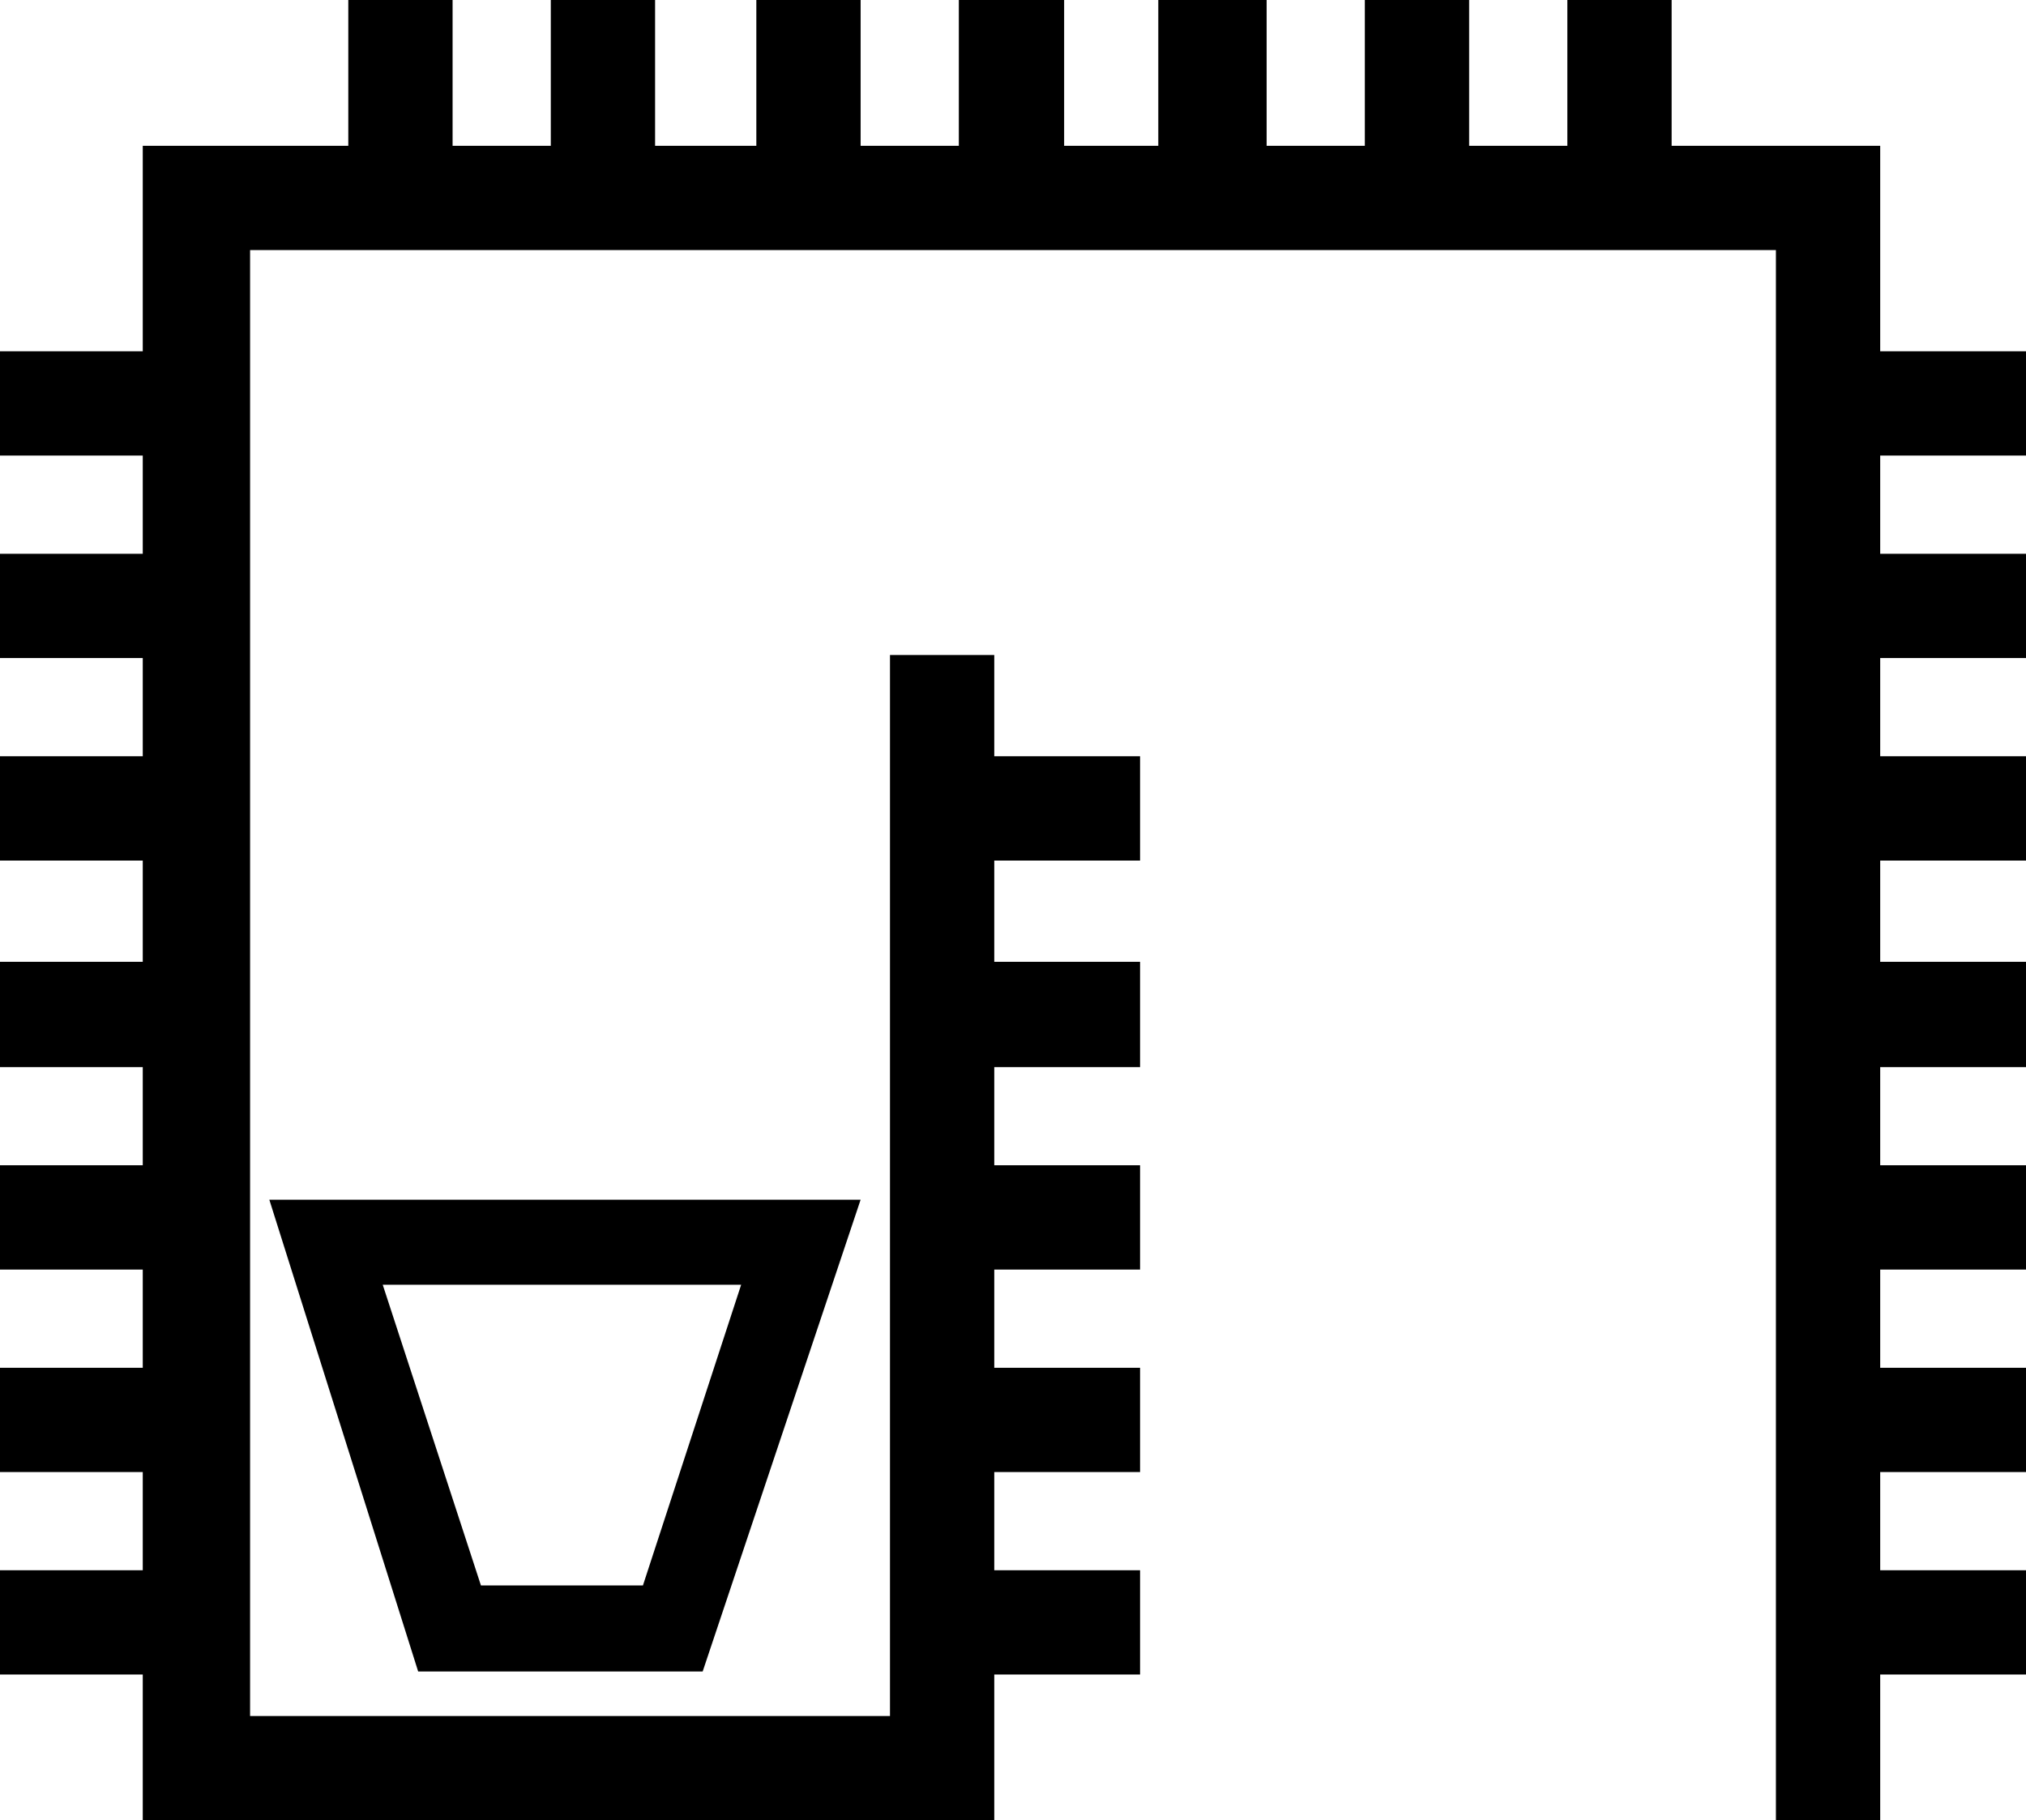 <?xml version='1.0' encoding ='UTF-8' standalone='no'?>
<svg width='20.01' height='17.98' xmlns='http://www.w3.org/2000/svg' xmlns:xlink='http://www.w3.org/1999/xlink'  version='1.1' >
<path style='fill:black; stroke:none' d=' M 7.32 12.69  L 6.35 15.66  L 4.75 15.66  L 3.78 12.69  Z  M 2.66 11.85  L 4.13 16.51  L 6.94 16.51  L 8.5 11.85  Z  M 3.44 0  L 3.44 1.44  L 1.41 1.44  L 1.41 3.47  L 0 3.47  L 0 4.5  L 1.41 4.5  L 1.41 5.47  L 0 5.47  L 0 6.5  L 1.41 6.5  L 1.41 7.47  L 0 7.47  L 0 8.5  L 1.41 8.5  L 1.41 9.5  L 0 9.5  L 0 10.54  L 1.41 10.54  L 1.41 11.51  L 0 11.51  L 0 12.54  L 1.41 12.54  L 1.41 13.51  L 0 13.51  L 0 14.54  L 1.41 14.54  L 1.41 15.51  L 0 15.51  L 0 16.54  L 1.41 16.54  L 1.41 17.98  L 9.82 17.98  L 9.82 16.54  L 11.26 16.54  L 11.26 15.51  L 9.82 15.51  L 9.82 14.54  L 11.26 14.54  L 11.26 13.51  L 9.82 13.51  L 9.82 12.54  L 11.26 12.54  L 11.26 11.51  L 9.82 11.51  L 9.82 10.54  L 11.26 10.54  L 11.26 9.5  L 9.82 9.5  L 9.82 8.5  L 11.26 8.5  L 11.26 7.47  L 9.82 7.47  L 9.82 6.47  L 8.79 6.47  L 8.79 16.95  L 2.47 16.95  L 2.47 2.47  L 17.54 2.47  L 17.54 17.98  L 18.57 17.98  L 18.57 16.54  L 20.01 16.54  L 20.01 15.51  L 18.57 15.51  L 18.57 14.54  L 20.01 14.54  L 20.01 13.51  L 18.57 13.51  L 18.57 12.54  L 20.01 12.54  L 20.01 11.51  L 18.57 11.51  L 18.57 10.54  L 20.01 10.54  L 20.01 9.5  L 18.57 9.5  L 18.57 8.5  L 20.01 8.5  L 20.01 7.47  L 18.57 7.47  L 18.57 6.5  L 20.01 6.5  L 20.01 5.47  L 18.57 5.47  L 18.57 4.5  L 20.01 4.5  L 20.01 3.47  L 18.57 3.47  L 18.57 1.44  L 16.51 1.44  L 16.51 0  L 15.48 0  L 15.48 1.44  L 14.51 1.44  L 14.51 0  L 13.48 0  L 13.48 1.44  L 12.51 1.44  L 12.51 0  L 11.44 0  L 11.44 1.44  L 10.51 1.44  L 10.51 0  L 9.47 0  L 9.47 1.44  L 8.5 1.44  L 8.5 0  L 7.47 0  L 7.47 1.44  L 6.47 1.44  L 6.47 0  L 5.44 0  L 5.44 1.44  L 4.47 1.44  L 4.47 0  Z '/></svg>
